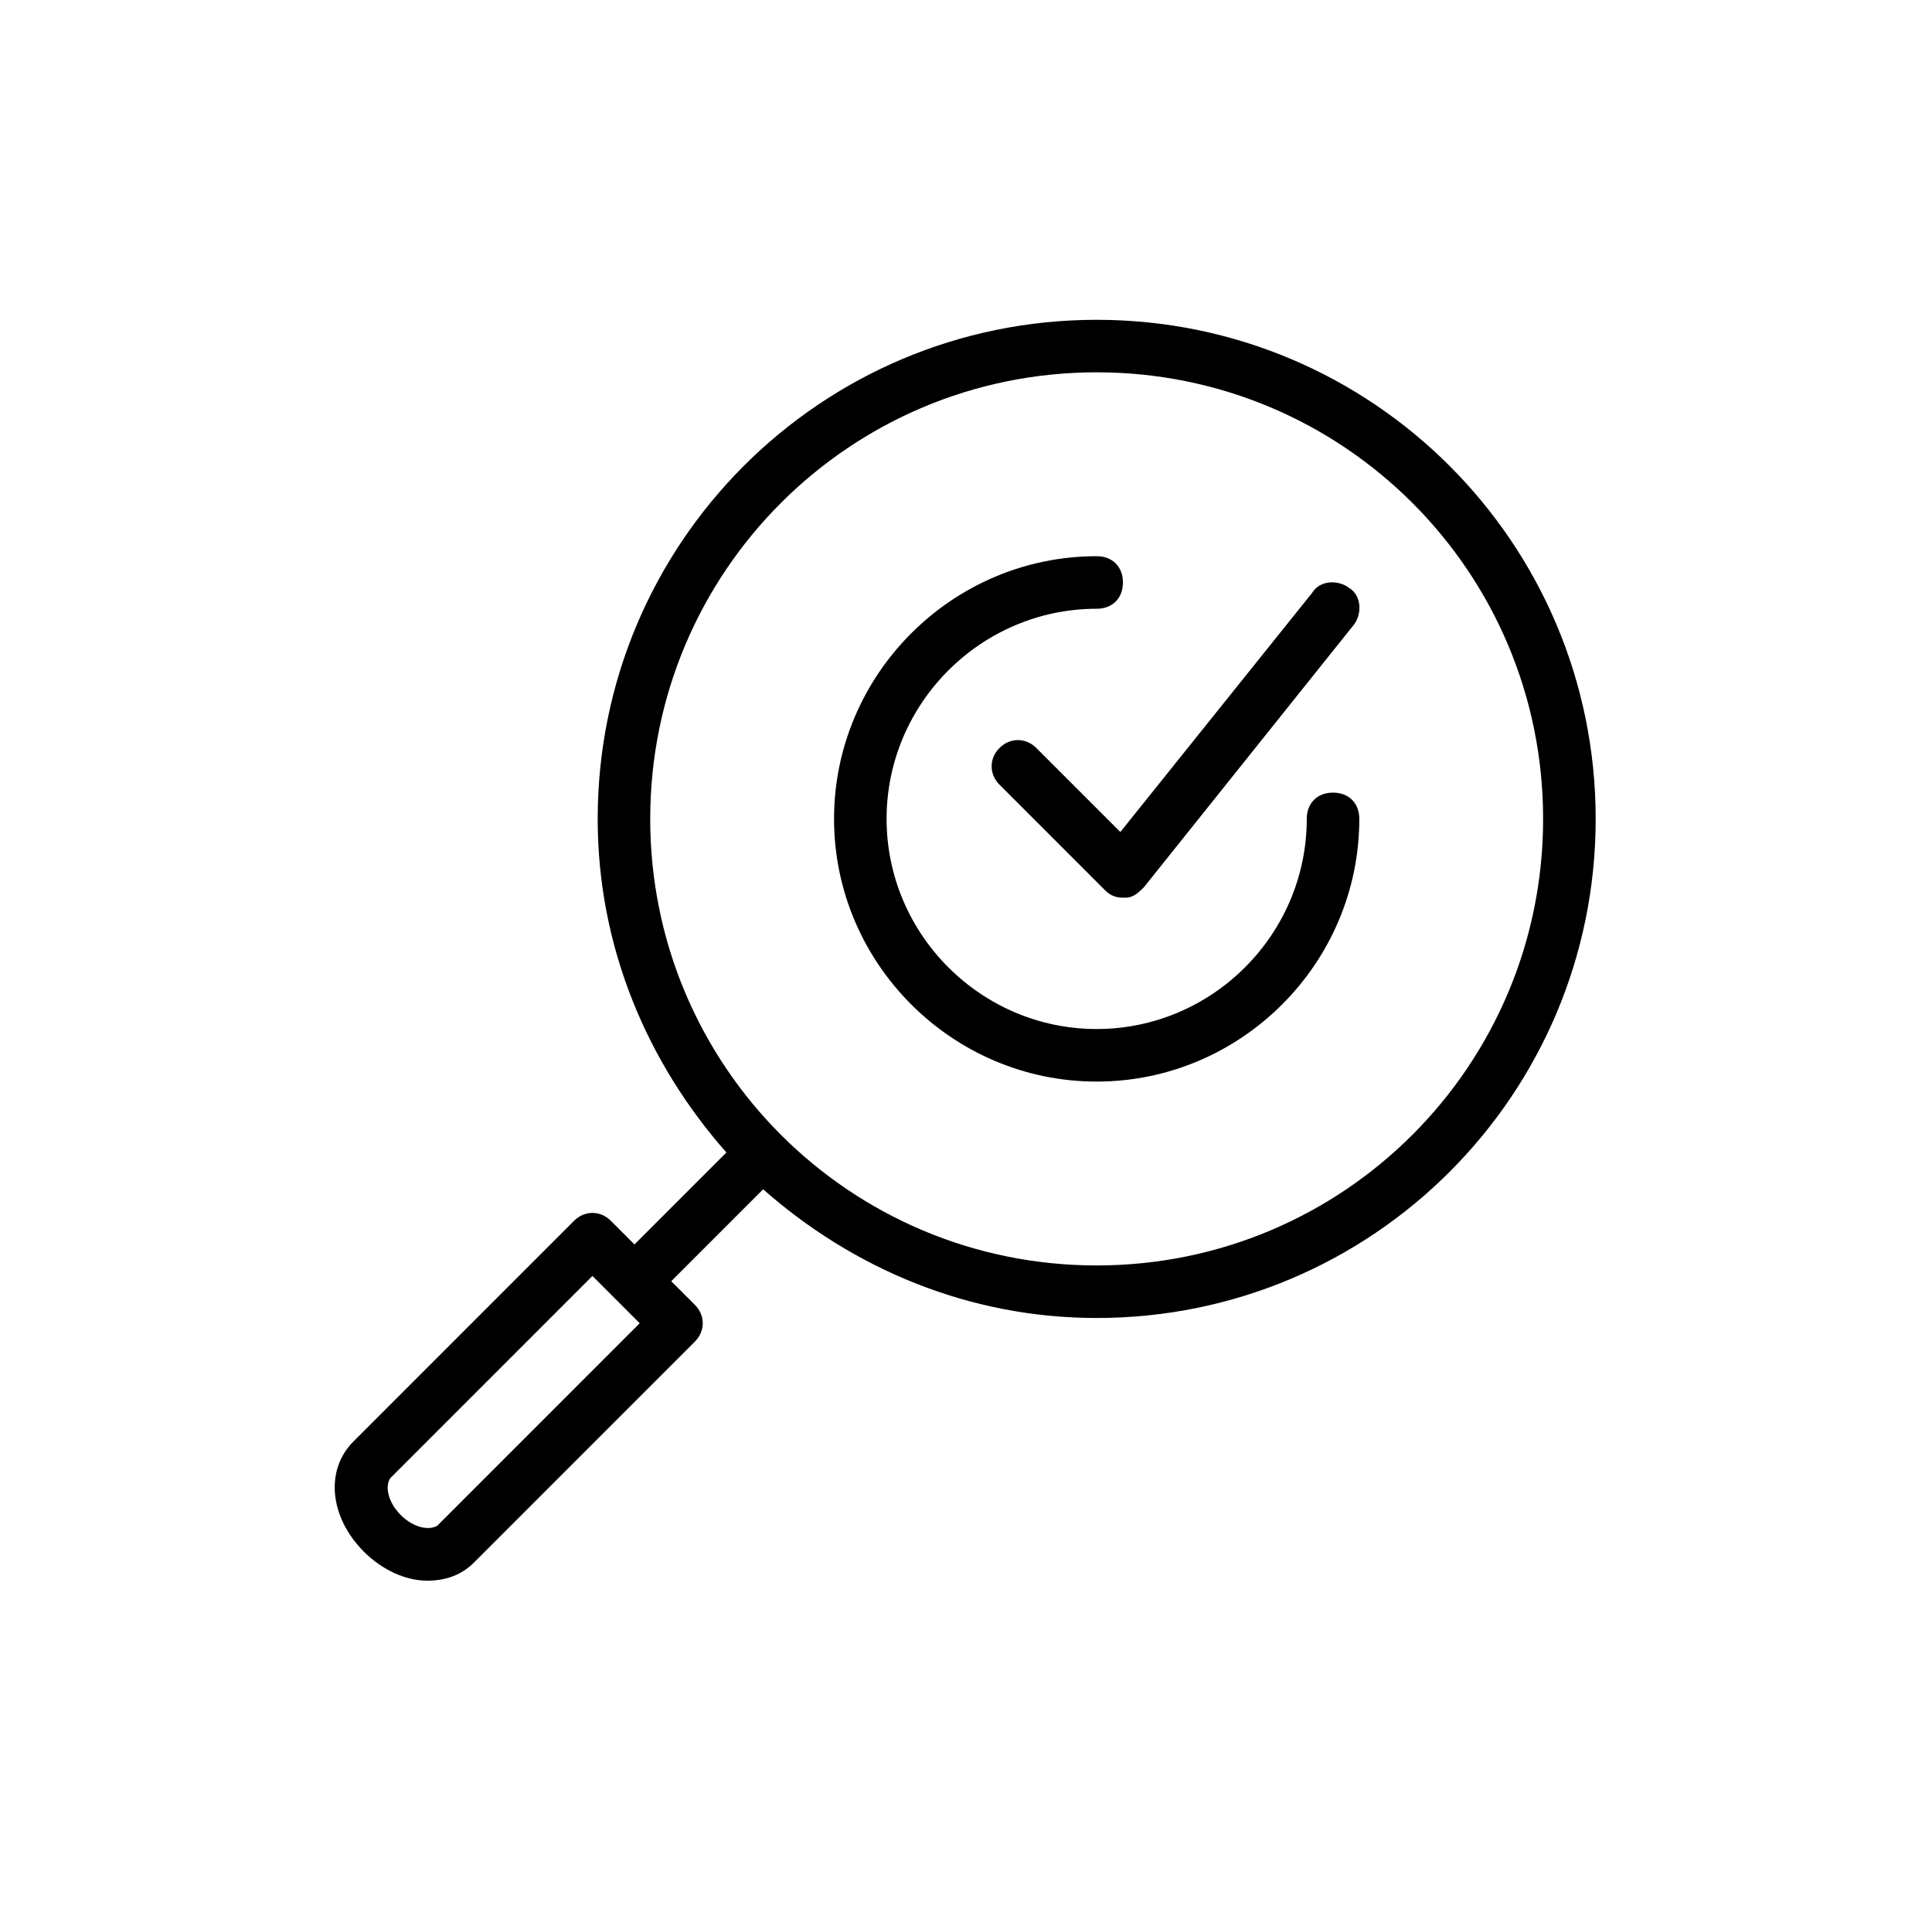 <svg width="87" height="86" viewBox="0 0 87 86" fill="none" xmlns="http://www.w3.org/2000/svg">
<g clip-path="url(#clip0_1963_2864)">
<path d="M49.384 14.398C36.967 14.398 26.915 24.45 26.915 36.868C26.915 42.663 29.162 47.866 32.71 51.887L28.571 56.026L27.507 54.962C27.034 54.489 26.324 54.489 25.851 54.962L15.917 64.896C14.616 66.197 14.853 68.325 16.39 69.863C17.218 70.691 18.282 71.164 19.228 71.164C20.056 71.164 20.765 70.927 21.357 70.336L31.291 60.402C31.764 59.928 31.764 59.219 31.291 58.746L30.226 57.682L34.365 53.543C38.386 57.091 43.59 59.338 49.385 59.338C61.802 59.338 71.855 49.285 71.855 36.868C71.855 24.45 61.803 14.398 49.385 14.398L49.384 14.398ZM19.701 68.68C19.346 68.916 18.636 68.798 18.045 68.207C17.454 67.615 17.336 66.906 17.572 66.551L26.678 57.445L28.807 59.574L19.701 68.68ZM49.384 56.972C38.267 56.972 29.28 47.984 29.28 36.868C29.28 25.751 38.268 16.762 49.384 16.762C60.501 16.762 69.488 25.75 69.488 36.867C69.489 47.983 60.501 56.972 49.384 56.972Z" fill="black"/>
<path d="M60.028 35.685C59.318 35.685 58.845 36.158 58.845 36.867C58.845 42.071 54.588 46.328 49.384 46.328C44.181 46.328 39.924 42.071 39.924 36.867C39.924 31.664 44.181 27.407 49.384 27.407C50.094 27.407 50.567 26.933 50.567 26.224C50.567 25.514 50.094 25.041 49.384 25.041C42.88 25.041 37.558 30.363 37.558 36.868C37.558 43.372 42.88 48.694 49.384 48.694C55.889 48.694 61.211 43.372 61.211 36.868C61.211 36.158 60.738 35.685 60.028 35.685L60.028 35.685Z" fill="black"/>
<path d="M46.665 33.674C46.191 33.201 45.482 33.201 45.009 33.674C44.536 34.147 44.536 34.856 45.009 35.329L49.74 40.06C49.976 40.296 50.213 40.415 50.568 40.415H50.686C51.041 40.415 51.277 40.178 51.514 39.941L60.975 28.115C61.33 27.642 61.33 26.814 60.739 26.459C60.265 26.105 59.438 26.105 59.083 26.696L50.45 37.458L46.665 33.674Z" fill="black"/>
</g>
<defs>
<clipPath id="clip0_1963_2864">
<rect width="70.957" height="70.957" fill="white" transform="translate(7.993 14.398)"/>
</clipPath>
</defs>
</svg>
